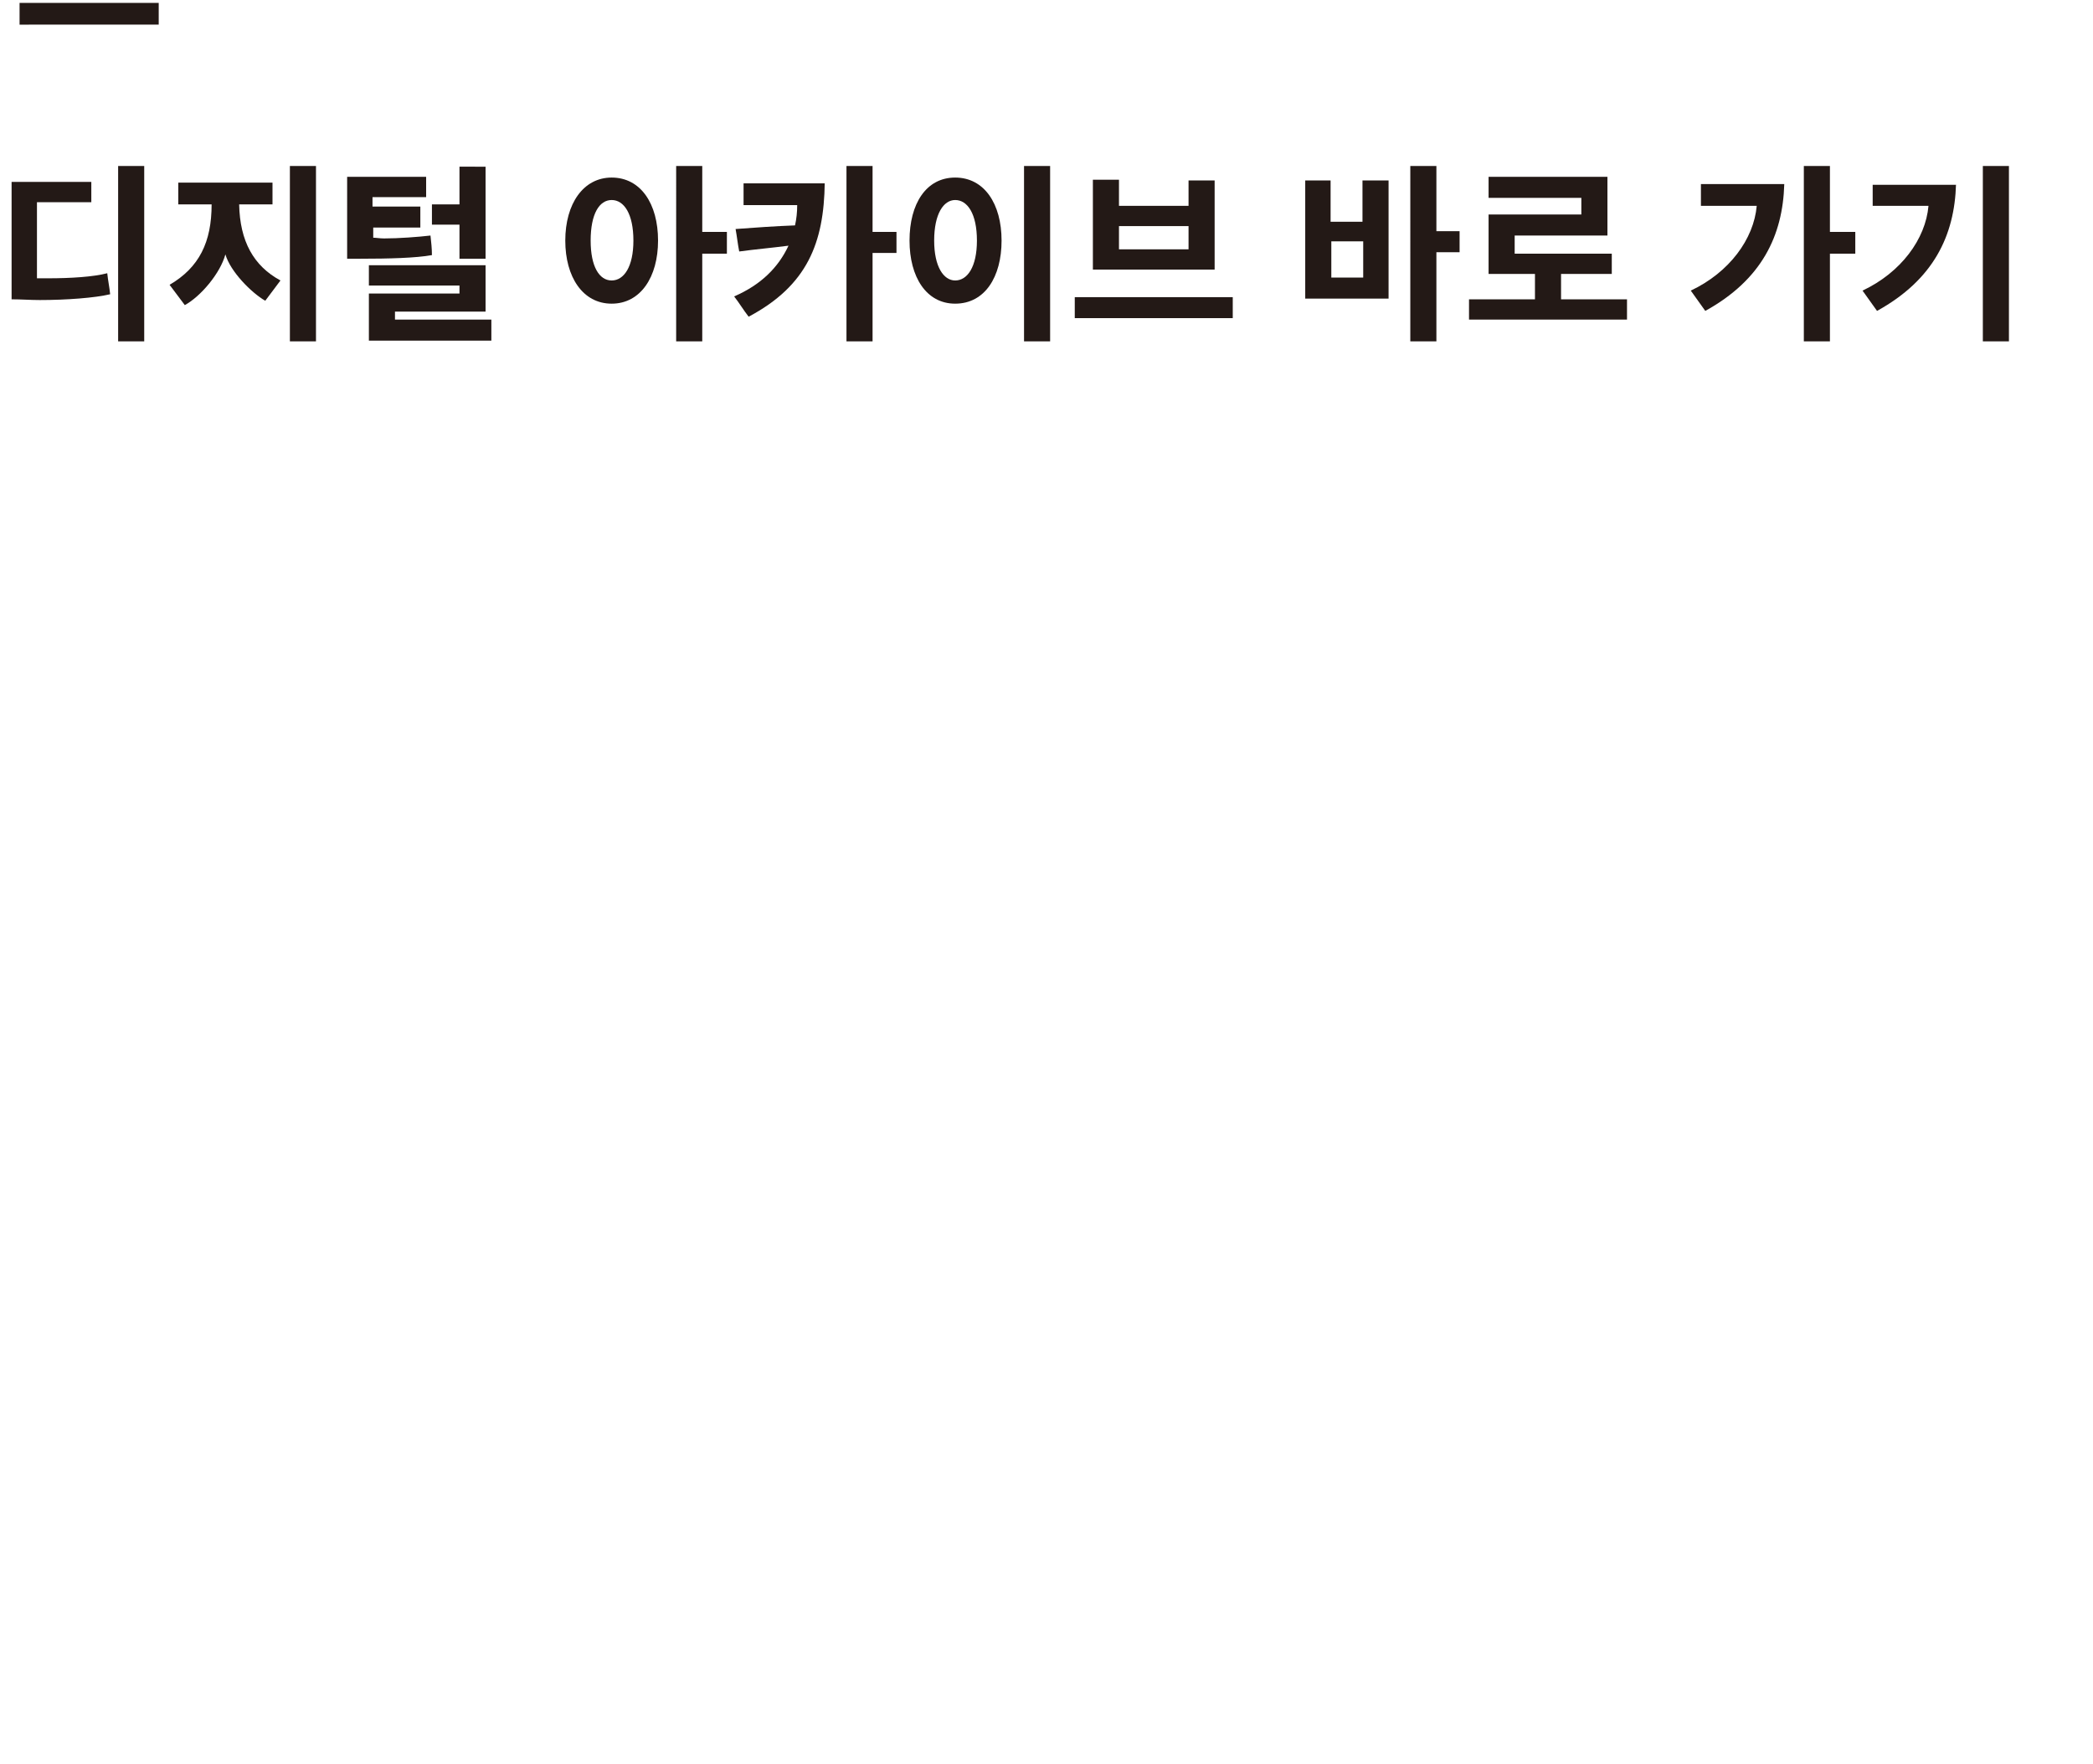 <?xml version="1.0" encoding="utf-8"?>
<!-- Generator: Adobe Illustrator 19.2.1, SVG Export Plug-In . SVG Version: 6.00 Build 0)  -->
<svg version="1.1" id="Layer_1" xmlns="http://www.w3.org/2000/svg" xmlns:xlink="http://www.w3.org/1999/xlink" x="0px" y="0px"
	 viewBox="0 0 288.8 243.4" style="enable-background:new 0 0 288.8 243.4;" xml:space="preserve">
<style type="text/css">
	.st0{fill:#231916;}
</style>
<g>
	<path class="st0" d="M21.9,0.4v3H2.7v-3H21.9z"/>
</g>
<g>
	<path class="st0" d="M5.1,38.4c0.5,0,1,0,1.5,0c3.2,0,6.3-0.2,8.2-0.7c0.1,1,0.3,1.9,0.4,2.9c-2.1,0.5-6,0.8-9.7,0.8
		c-1.3,0-2.6-0.1-3.9-0.1V25.1h11v2.8H5.1V38.4z M16.3,47.1V22.9h3.6v24.2H16.3z"/>
	<path class="st0" d="M36.6,41.5c-1.9-1.1-4.8-4-5.5-6.4c-0.7,2.6-3.4,5.8-5.6,7l-2.1-2.8c4.1-2.4,5.8-5.9,5.8-11.1h-4.6v-3h13v3
		h-4.6c0.1,5.1,2,8.5,5.7,10.5L36.6,41.5z M40,47.1V22.9h3.6v24.2H40z"/>
	<path class="st0" d="M51.5,32.8c0.4,0,0.9,0.1,1.5,0.1c2,0,4.7-0.2,6.4-0.4c0.1,0.9,0.2,1.8,0.2,2.7c-2.2,0.4-5.9,0.5-9.9,0.5
		c-0.6,0-1.2,0-1.8,0V24.4h10.9v2.8h-7.4v1.3H58v2.9h-6.5V32.8z M50.9,47v-6.5h12.5v-1.1H50.9v-2.8H67V43H54.5v1.1h13.3V47H50.9z
		 M63.4,35.7V31h-3.8v-2.8h3.8v-5.2H67v12.7H63.4z"/>
</g>
<g>
	<path class="st0" d="M84.4,24.5c4,0,6.4,3.6,6.4,8.7c0,5-2.4,8.7-6.4,8.7c-4,0-6.4-3.7-6.4-8.7C78,28.1,80.5,24.5,84.4,24.5z
		 M84.4,27.6c-1.7,0-2.9,1.9-2.9,5.6c0,3.6,1.2,5.5,2.9,5.5c1.7,0,3-1.9,3-5.5C87.4,29.5,86.1,27.6,84.4,27.6z M96.9,32h3.4V35h-3.4
		v12.1h-3.6V22.9h3.6V32z"/>
	<path class="st0" d="M113.8,25.2c-0.1,8.3-2.4,14.2-10.5,18.5c-0.7-0.9-1.3-1.9-2-2.8c3.7-1.6,6.1-4,7.5-7
		c-2.3,0.3-4.6,0.5-6.8,0.8c-0.2-1-0.3-2-0.5-3.1c2.7-0.2,5.5-0.4,8.2-0.5c0.2-0.9,0.3-1.8,0.3-2.8h-7.4v-3H113.8z M120.4,32h3.3
		v2.9h-3.3v12.2h-3.6V22.9h3.6V32z"/>
	<path class="st0" d="M131.8,24.5c4,0,6.4,3.6,6.4,8.7c0,5-2.3,8.7-6.4,8.7c-4,0-6.3-3.7-6.3-8.7C125.5,28.1,127.8,24.5,131.8,24.5z
		 M131.8,27.6c-1.6,0-2.9,1.9-2.9,5.6c0,3.6,1.3,5.5,2.9,5.5c1.7,0,3-1.9,3-5.5C134.8,29.5,133.5,27.6,131.8,27.6z M141.3,47.1V22.9
		h3.6v24.2H141.3z"/>
	<path class="st0" d="M148.3,43.9V41h21.8v2.9H148.3z M150.8,37.1V24.8h3.6v3.6h9.6v-3.5h3.6v12.3H150.8z M164,31.2h-9.6v3.2h9.6
		V31.2z"/>
</g>
<g>
	<path class="st0" d="M180.1,41.1V24.9h3.5v5.7h4.4v-5.7h3.6v16.3H180.1z M188.1,33.3h-4.4v5h4.4V33.3z M198.2,31.9h3.2v2.9h-3.2
		v12.3h-3.6V22.9h3.6V31.9z"/>
	<path class="st0" d="M215.4,37.8v3.5h9.1v2.8h-21.8v-2.8h9.1v-3.5h-6.4v-8.2h12.8v-2.3h-12.8v-2.9h16.4v8.1H209v2.5h13.4v2.8H215.4
		z"/>
</g>
<g>
	<path class="st0" d="M246.2,25.4c-0.2,7.1-3.1,13.2-10.9,17.5l-2-2.8c5.3-2.5,8.7-7.1,9.1-11.7h-7.7v-3H246.2z M252.5,35v12.1h-3.6
		V22.9h3.6V32h3.5v3H252.5z"/>
	<path class="st0" d="M269.9,25.4c-0.2,7.1-3.1,13.2-10.9,17.5l-2-2.8c5.3-2.5,8.7-7.1,9.1-11.7h-7.7v-2.9H269.9z M273.6,47.1V22.9
		h3.6v24.2H273.6z"/>
</g>
</svg>
